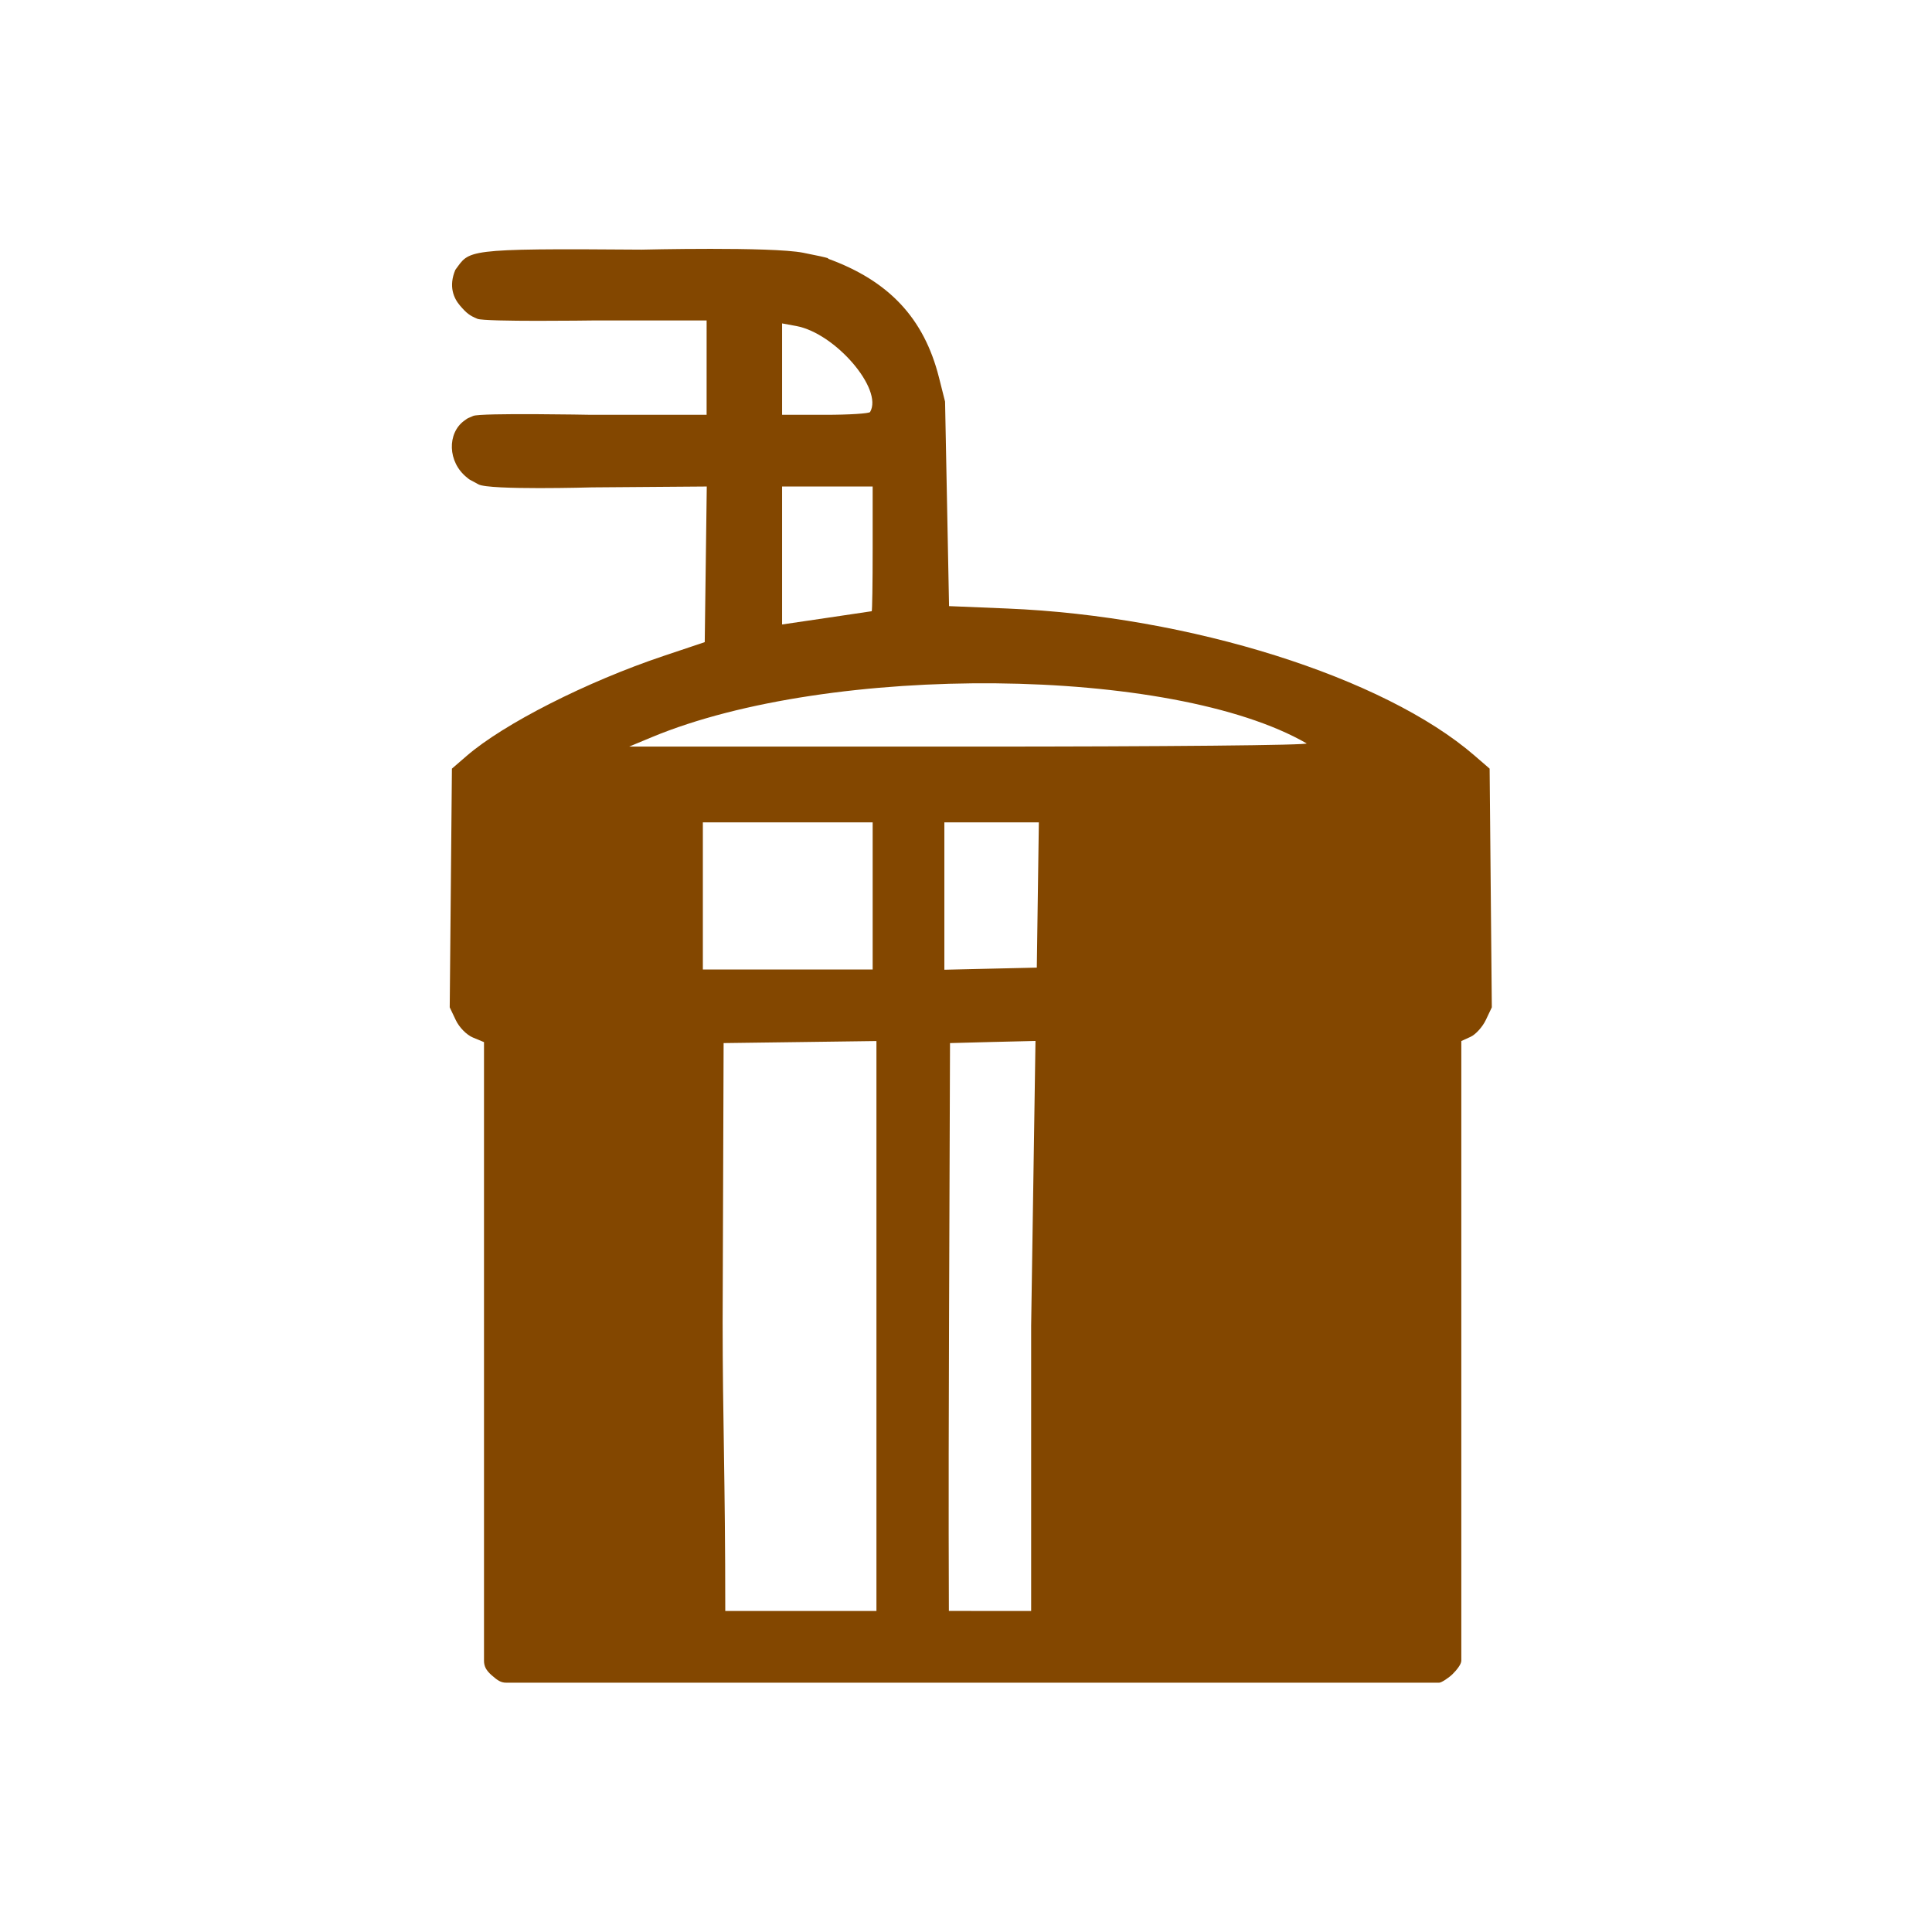 <svg xmlns="http://www.w3.org/2000/svg" width="682.667" height="682.667" viewBox="0 0 682.667 682.667"><path d="M173.75 591.965c-2.024-1.77-2.736-3.24-2.73-5.187.01-3.747 0-109.274 0-109.274V368.23l-3.907-1.62c-2.227-.92-4.83-3.563-6.054-6.142l-2.15-4.526.388-42.172.388-42.172 5.232-4.522c13.11-11.327 42.325-26.165 69.434-35.262l14.667-4.92.36-27.495.36-27.494-40.603.31s-36.2 1.037-40.05-1.06c-4.082-2.224-2.815-1.426-4.02-2.373-6.976-5.488-7.097-15.782-.965-20.166 1.477-1.056.967-.744 3.13-1.655 2.674-1.125 41.417-.39 41.417-.39h41.036V113.24H209.12s-37.696.532-40.427-.588c-2.732-1.12-3.855-1.996-6.127-4.64-2.272-2.645-4.117-6.828-1.682-12.654 5.223-6.974 2.348-7.646 65.857-7.147 0 0 45.82-1.11 57.065 1.098 11.245 2.208 8.676 2.066 8.676 2.066 21.622 7.84 34.016 21.08 39.294 41.98l2.16 8.552.704 36.13.703 36.132 20.58.85c64.518 2.662 133.08 24.24 165.1 51.962l5.332 4.618.388 42.172.387 42.172-2.118 4.464c-1.166 2.455-3.59 5.134-5.39 5.953l-3.268 1.49v109.463s-.024 107.784 0 109.465c.02 1.295-1.67 3.35-3.05 4.728-1.3 1.3-3.958 3.06-4.745 3.067-2.807.024-164.87 0-164.87 0H178.813c-1.837 0-3.043-.84-5.065-2.608zm135.936-123.42V367.85l-27 .362-27 .36-.345 98.667c0 33.695.93 55.04.93 102h53.417zm54.666-.017l1.534-100.712-15.867.378-14.334.38-.345 98.665c-.262 75.142-.055 89.777-.055 101.974 7.217 0 8.926.025 15.026.025h14.042V468.527zm-56-151.955v-26h-60v52h60zm58.362-.334l.363-25.667h-33.39v52.082l16.333-.375 16.332-.374zm94.972-53.568c-47.45-27.347-168.132-28.498-231.334-2.207l-8 3.328 120.667.016c68.48.008 119.8-.484 118.666-1.138zm-153.667-46.7c.182-.036.332-9.966.332-22.066v-22h-32v48.75l15.667-2.307c8.616-1.27 15.816-2.338 16-2.375zm-.573-70.4c4.703-8.04-12.303-27.836-26.095-30.375l-5-.92v32.297h15.255c8.39 0 15.518-.45 15.84-1z" fill="#834700"/></svg>